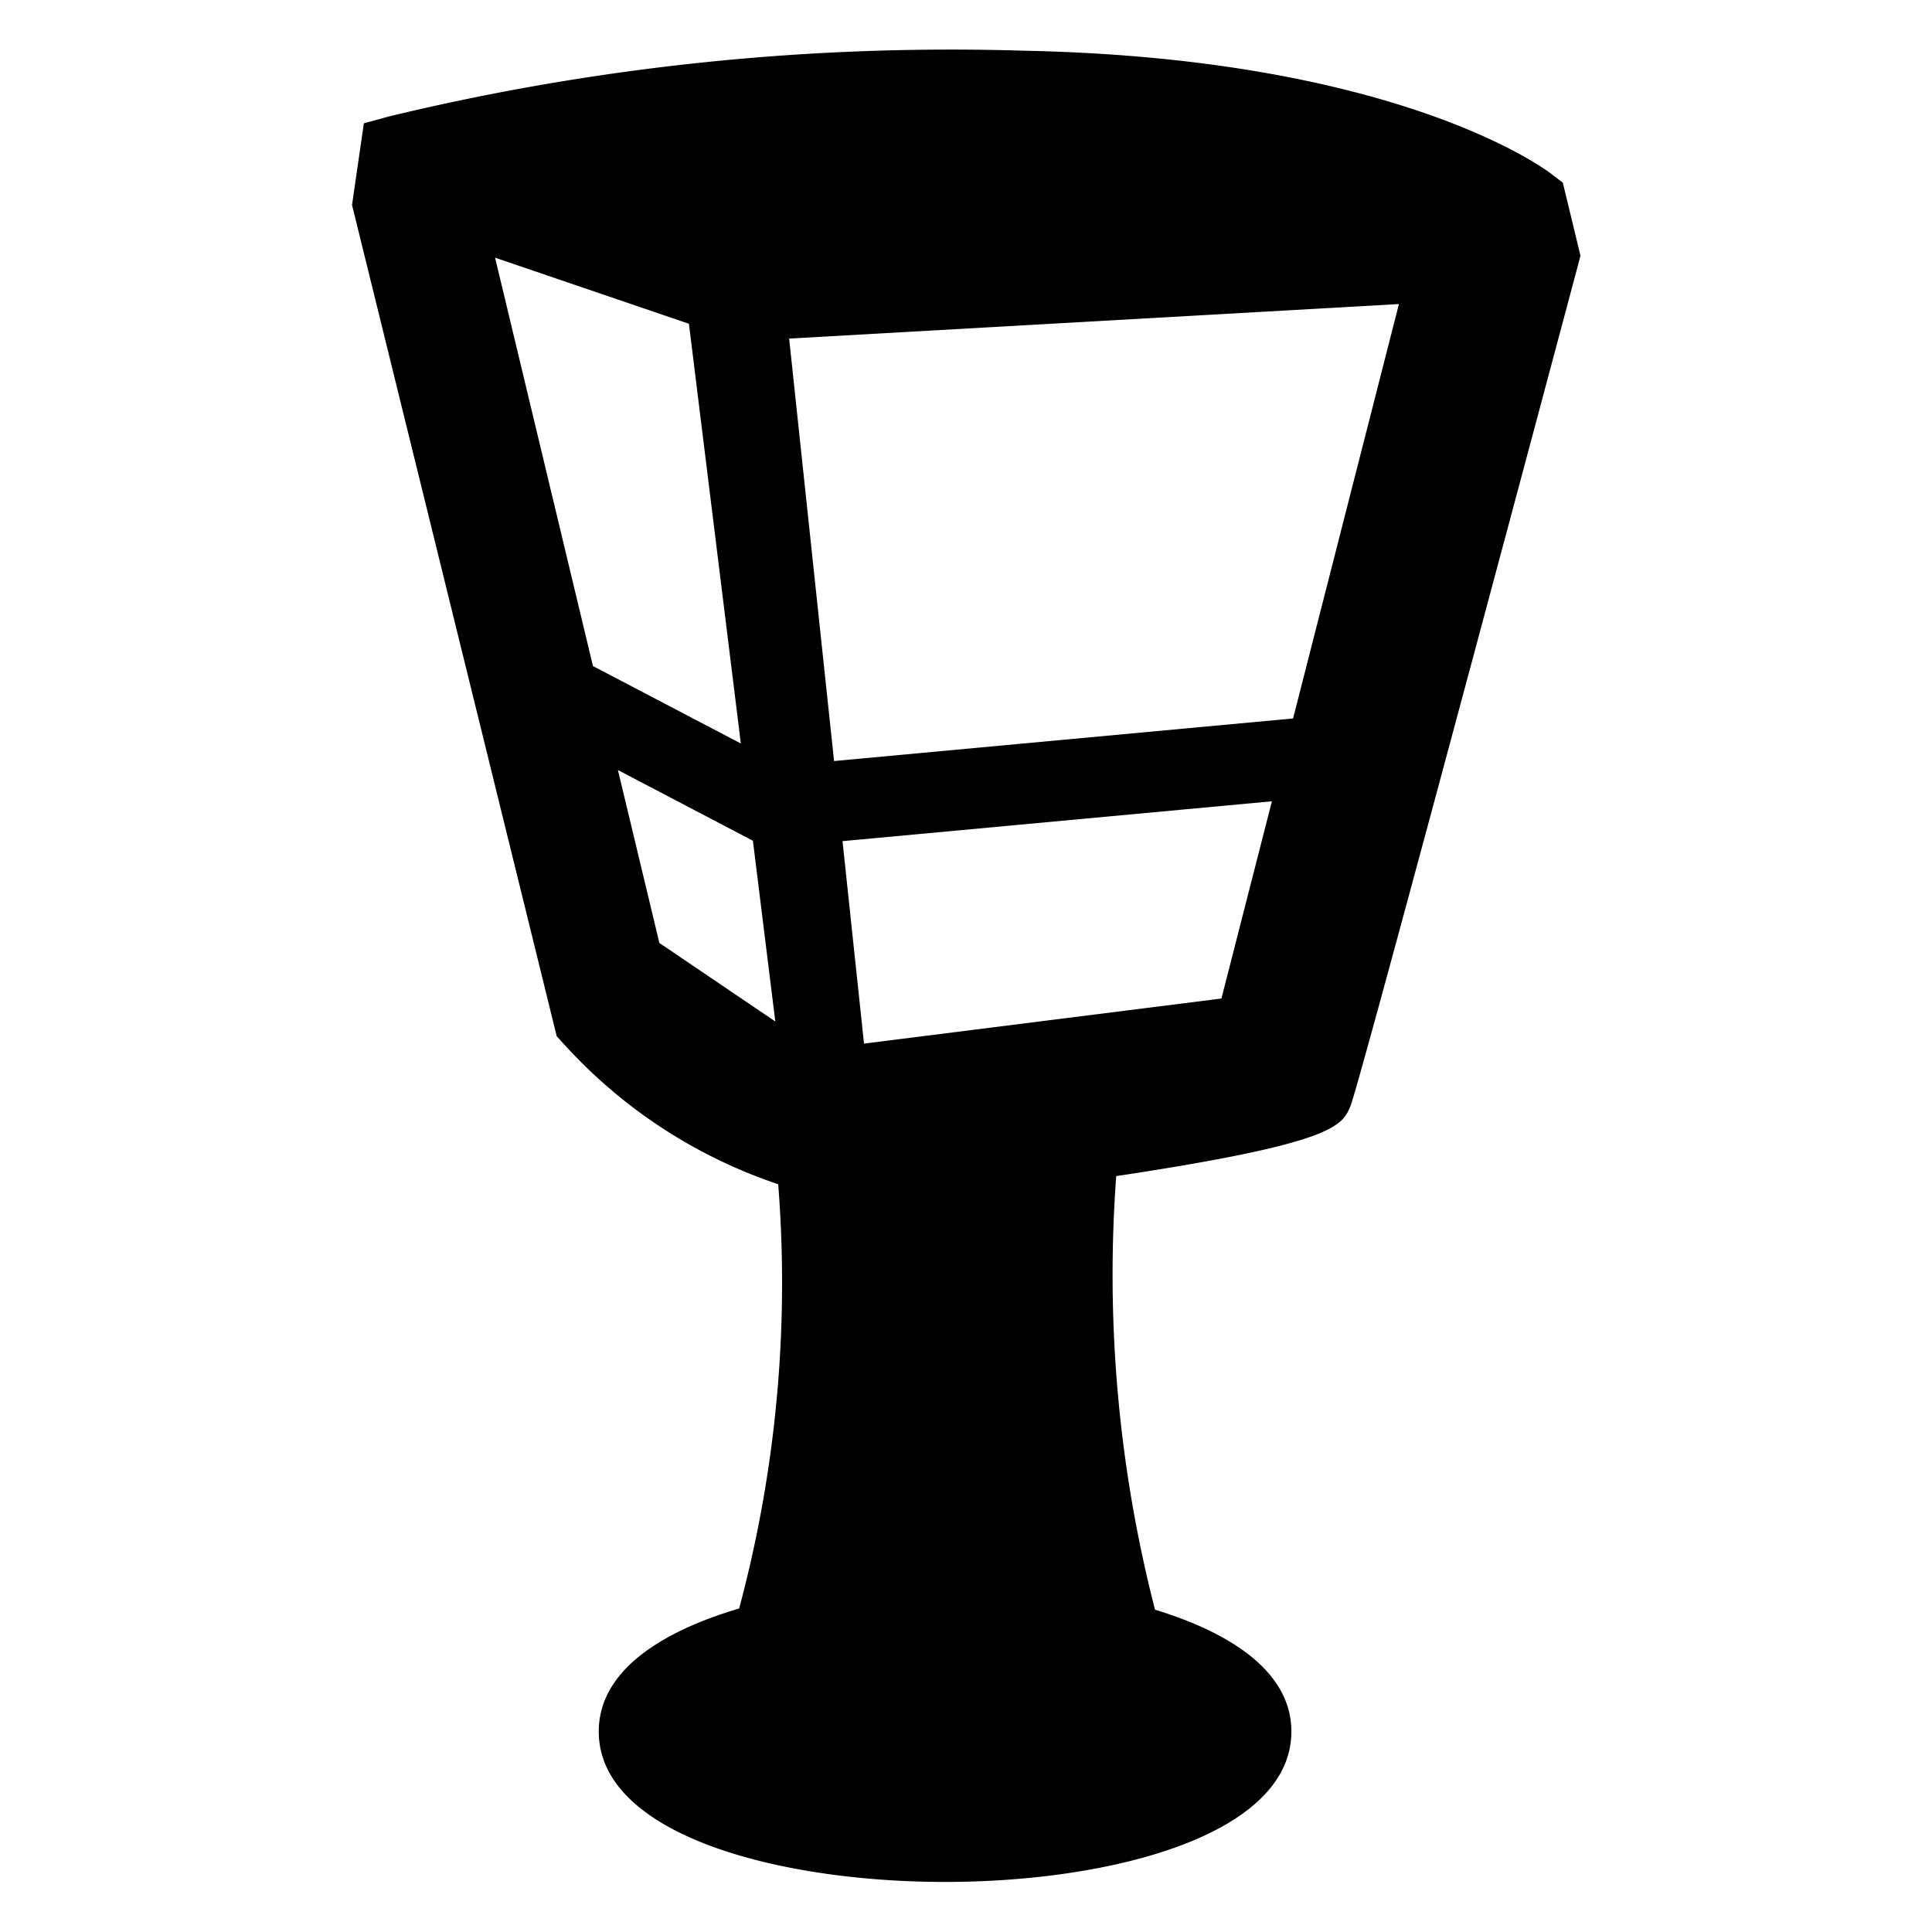 <svg viewBox="0 0 24 24" height="24px" width="24px" xmlns="http://www.w3.org/2000/svg"><title>hue:pedestal-econic</title><desc>Source: https://github.com/arallsopp/hass-hue-icons</desc><path d="M19.414,2.27l-.139-.107c-.075-.059-1.909-1.438-6.55-1.533a29.736,29.736,0,0,0-7.891.816L4.52,1.532,4.373,2.546,6.916,12.873l.087.095A6.293,6.293,0,0,0,9.667,14.711a15.607,15.607,0,0,1-.485,5.27c-1.008.299-1.744.796-1.744,1.528,0,1.284,2.23,1.869,4.302,1.869,2.072,0,4.302-.585,4.302-1.869,0-.72-.712-1.213-1.694-1.513a16.692,16.692,0,0,1-.482-5.386c2.718-.409,2.808-.625,2.911-.873.092-.221,1.809-6.634,2.824-10.438l.032-.123ZM8.558,4.022l.645,5.214L7.366,8.274,6.15,3.201ZM8.191,11.714l-.515-2.148,1.677.878.278,2.245Zm2.542,1.25-.267-2.515,5.334-.495L15.173,12.404Zm5.33-4.039-5.702.529L9.803,4.206l7.575-.429Z"/></svg>
